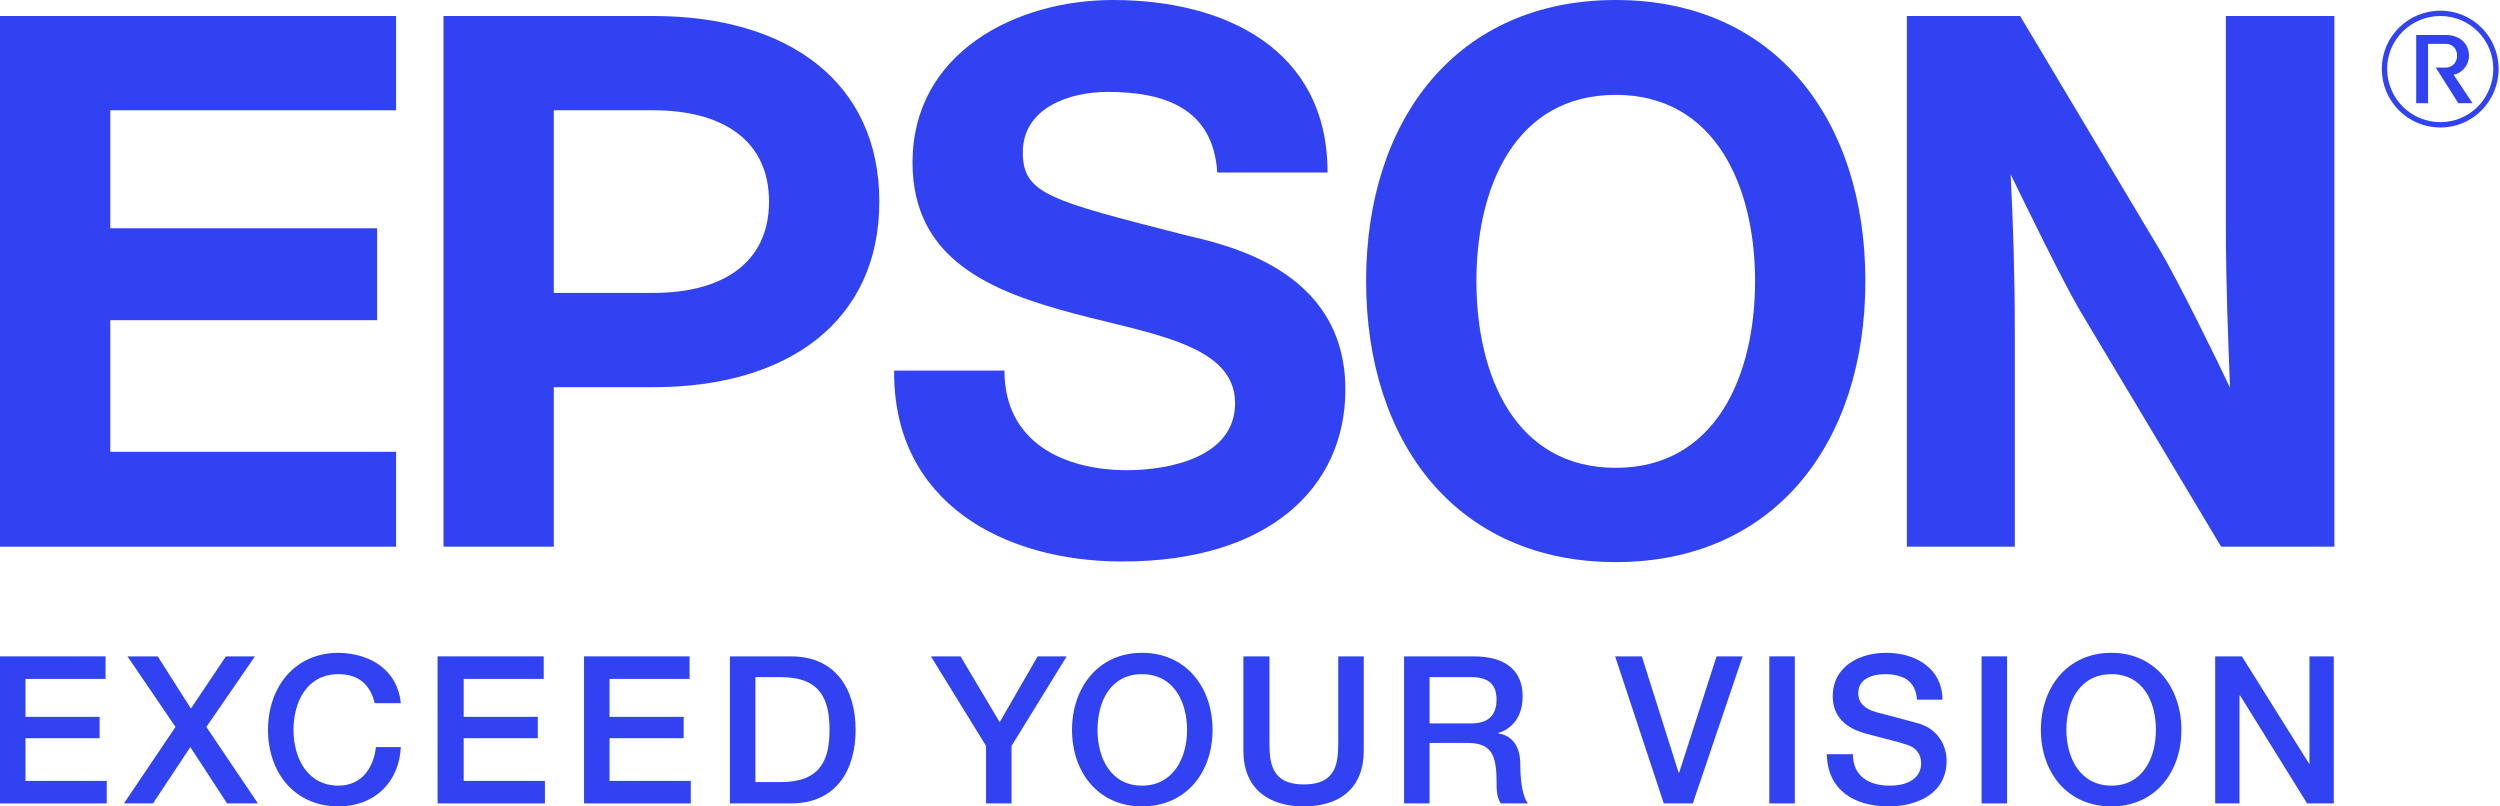 <?xml version="1.0" encoding="UTF-8" standalone="no"?>
<!DOCTYPE svg PUBLIC "-//W3C//DTD SVG 1.1//EN" "http://www.w3.org/Graphics/SVG/1.1/DTD/svg11.dtd">
<svg width="100%" height="100%" viewBox="0 0 1265 408" version="1.1" xmlns="http://www.w3.org/2000/svg" xmlns:xlink="http://www.w3.org/1999/xlink" xml:space="preserve" xmlns:serif="http://www.serif.com/" style="fill-rule:evenodd;clip-rule:evenodd;stroke-linejoin:round;stroke-miterlimit:2;">
    <g transform="matrix(1,0,0,1,-3.887,-1.267)">
        <g transform="matrix(4.167,0,0,4.167,0,0)">
            <path d="M0.933,80.008L13.749,80.008L13.749,82.744L4.029,82.744L4.029,87.352L13.029,87.352L13.029,89.944L4.029,89.944L4.029,95.128L13.893,95.128L13.893,97.864L0.933,97.864L0.933,80.008Z" style="fill:rgb(48,66,242);"/>
        </g>
        <g transform="matrix(4.167,0,0,4.167,0,0)">
            <path d="M16.413,80.008L20.085,80.008L24.117,86.344L28.365,80.008L31.893,80.008L25.989,88.576L32.253,97.864L28.509,97.864L24.045,91.024L19.509,97.864L15.981,97.864L22.245,88.576L16.413,80.008Z" style="fill:rgb(48,66,242);"/>
        </g>
        <g transform="matrix(4.167,0,0,4.167,0,0)">
            <path d="M46.437,85.696C45.933,83.608 44.637,82.168 42.045,82.168C38.229,82.168 36.573,85.48 36.573,88.936C36.573,92.32 38.229,95.704 42.045,95.704C44.781,95.704 46.293,93.616 46.581,91.024L49.605,91.024C49.389,95.344 46.365,98.224 42.045,98.224C36.645,98.224 33.477,94.048 33.477,88.936C33.477,83.824 36.645,79.576 42.045,79.576C46.077,79.648 49.245,81.808 49.605,85.696L46.437,85.696Z" style="fill:rgb(48,66,242);"/>
        </g>
        <g transform="matrix(4.167,0,0,4.167,0,0)">
            <path d="M54.069,80.008L66.957,80.008L66.957,82.744L57.237,82.744L57.237,87.352L66.237,87.352L66.237,89.944L57.237,89.944L57.237,95.128L67.101,95.128L67.101,97.864L54.069,97.864L54.069,80.008Z" style="fill:rgb(48,66,242);"/>
        </g>
        <g transform="matrix(4.167,0,0,4.167,0,0)">
            <path d="M71.853,80.008L84.669,80.008L84.669,82.744L74.949,82.744L74.949,87.352L83.949,87.352L83.949,89.944L74.949,89.944L74.949,95.128L84.813,95.128L84.813,97.864L71.853,97.864L71.853,80.008Z" style="fill:rgb(48,66,242);"/>
        </g>
        <g transform="matrix(4.167,0,0,4.167,0,0)">
            <path d="M92.661,95.272L95.757,95.272C100.653,95.272 101.661,92.464 101.661,88.936C101.661,85.336 100.653,82.528 95.757,82.528L92.661,82.528L92.661,95.272ZM89.565,80.008L96.981,80.008C102.453,80.008 104.829,84.04 104.829,88.936C104.829,93.832 102.453,97.864 96.981,97.864L89.565,97.864L89.565,80.008Z" style="fill:rgb(48,66,242);"/>
        </g>
        <g transform="matrix(4.167,0,0,4.167,0,0)">
            <path d="M120.669,90.88L113.973,80.008L117.573,80.008L122.325,88L126.933,80.008L130.461,80.008L123.765,90.88L123.765,97.864L120.669,97.864L120.669,90.88Z" style="fill:rgb(48,66,242);"/>
        </g>
        <g transform="matrix(4.167,0,0,4.167,0,0)">
            <path d="M134.205,88.936C134.205,92.32 135.789,95.704 139.605,95.704C143.421,95.704 145.077,92.32 145.077,88.936C145.077,85.48 143.421,82.168 139.605,82.168C135.789,82.168 134.205,85.48 134.205,88.936ZM148.173,88.936C148.173,94.048 145.005,98.224 139.605,98.224C134.277,98.224 131.109,94.048 131.109,88.936C131.109,83.824 134.277,79.576 139.605,79.576C145.005,79.576 148.173,83.824 148.173,88.936Z" style="fill:rgb(48,66,242);"/>
        </g>
        <g transform="matrix(4.167,0,0,4.167,0,0)">
            <path d="M151.917,80.008L155.085,80.008L155.085,90.376C155.085,92.824 155.229,95.56 159.261,95.56C163.293,95.56 163.437,92.824 163.437,90.376L163.437,80.008L166.533,80.008L166.533,91.456C166.533,95.992 163.653,98.224 159.261,98.224C154.869,98.224 151.917,95.992 151.917,91.456L151.917,80.008Z" style="fill:rgb(48,66,242);"/>
        </g>
        <g transform="matrix(4.167,0,0,4.167,0,0)">
            <path d="M174.525,88.144L179.637,88.144C181.653,88.144 182.661,87.136 182.661,85.264C182.661,83.032 181.221,82.528 179.565,82.528L174.525,82.528L174.525,88.144ZM171.429,80.008L179.925,80.008C183.813,80.008 185.829,81.808 185.829,84.832C185.829,88.288 183.453,89.152 182.877,89.296L182.877,89.368C183.957,89.512 185.541,90.304 185.541,93.112C185.541,95.2 185.829,97.072 186.477,97.864L183.165,97.864C182.661,97.072 182.661,96.064 182.661,95.2C182.661,91.96 182.013,90.52 179.133,90.52L174.525,90.52L174.525,97.864L171.429,97.864L171.429,80.008Z" style="fill:rgb(48,66,242);"/>
        </g>
        <g transform="matrix(4.167,0,0,4.167,0,0)">
            <path d="M197.061,80.008L200.301,80.008L204.765,94.12L204.837,94.12L209.373,80.008L212.541,80.008L206.493,97.864L202.965,97.864L197.061,80.008Z" style="fill:rgb(48,66,242);"/>
        </g>
        <g transform="matrix(4.167,0,0,4.167,0,0)">
            <rect x="215.781" y="80.008" width="3.096" height="17.856" style="fill:rgb(48,66,242);"/>
        </g>
        <g transform="matrix(4.167,0,0,4.167,0,0)">
            <path d="M225.933,91.888C225.933,94.624 227.949,95.704 230.397,95.704C233.205,95.704 234.213,94.336 234.213,93.04C234.213,91.672 233.421,91.096 232.701,90.808C231.477,90.376 229.821,90.016 227.445,89.368C224.349,88.504 223.485,86.704 223.485,84.832C223.485,81.232 226.725,79.576 229.965,79.576C233.709,79.576 236.805,81.592 236.805,85.264L233.709,85.264C233.565,82.96 231.981,82.168 229.821,82.168C228.381,82.168 226.581,82.672 226.581,84.472C226.581,85.696 227.445,86.416 228.741,86.776C228.957,86.848 232.917,87.856 233.853,88.144C236.229,88.792 237.309,90.808 237.309,92.68C237.309,96.64 233.781,98.224 230.253,98.224C226.149,98.224 222.837,96.28 222.765,91.888L225.933,91.888Z" style="fill:rgb(48,66,242);"/>
        </g>
        <g transform="matrix(4.167,0,0,4.167,0,0)">
            <rect x="241.557" y="80.008" width="3.096" height="17.856" style="fill:rgb(48,66,242);"/>
        </g>
        <g transform="matrix(4.167,0,0,4.167,0,0)">
            <path d="M251.853,88.936C251.853,92.32 253.509,95.704 257.325,95.704C261.141,95.704 262.725,92.32 262.725,88.936C262.725,85.48 261.141,82.168 257.325,82.168C253.509,82.168 251.853,85.48 251.853,88.936ZM265.821,88.936C265.821,94.048 262.653,98.224 257.325,98.224C251.925,98.224 248.757,94.048 248.757,88.936C248.757,83.824 251.925,79.576 257.325,79.576C262.653,79.576 265.821,83.824 265.821,88.936Z" style="fill:rgb(48,66,242);"/>
        </g>
        <g transform="matrix(4.167,0,0,4.167,0,0)">
            <path d="M269.925,80.008L273.165,80.008L281.373,93.112L281.373,80.008L284.325,80.008L284.325,97.864L281.085,97.864L272.949,84.76L272.877,84.76L272.877,97.864L269.925,97.864L269.925,80.008Z" style="fill:rgb(48,66,242);"/>
        </g>
        <g transform="matrix(4.167,0,0,4.167,0,0)">
            <path d="M197.133,57.112C184.893,57.112 180.213,45.88 180.213,34.432C180.213,23.056 184.893,11.824 197.133,11.824C209.301,11.824 214.053,23.056 214.053,34.432C214.053,45.88 209.301,57.112 197.133,57.112ZM197.133,0.304C177.909,0.304 166.821,14.704 166.821,34.432C166.821,54.16 177.909,68.56 197.133,68.56C216.357,68.56 227.445,54.16 227.445,34.432C227.445,14.704 216.357,0.304 197.133,0.304Z" style="fill:rgb(48,66,242);"/>
        </g>
        <g transform="matrix(4.167,0,0,4.167,0,0)">
            <path d="M0.933,2.248L49.029,2.248L49.029,13.696L14.325,13.696L14.325,28.024L46.725,28.024L46.725,39.184L14.325,39.184L14.325,55.168L49.029,55.168L49.029,66.688L0.933,66.688L0.933,2.248Z" style="fill:rgb(48,66,242);"/>
        </g>
        <g transform="matrix(4.167,0,0,4.167,0,0)">
            <path d="M80.277,35.872L68.181,35.872L68.181,13.696L80.277,13.696C88.701,13.696 94.317,17.368 94.317,24.784C94.317,32.2 88.701,35.872 80.277,35.872ZM54.789,66.688L68.181,66.688L68.181,47.32L80.277,47.32C96.693,47.32 107.709,39.256 107.709,24.784C107.709,10.312 96.693,2.248 80.277,2.248L54.789,2.248L54.789,66.688Z" style="fill:rgb(48,66,242);"/>
        </g>
        <g transform="matrix(4.167,0,0,4.167,0,0)">
            <path d="M246.237,2.248L232.485,2.248L232.485,66.688L245.589,66.688L245.589,40.552C245.589,33.424 245.373,27.088 245.085,21.472C246.669,24.712 251.349,34.36 253.509,38.032L270.645,66.688L284.397,66.688L284.397,2.248L271.221,2.248L271.221,27.664C271.221,34.792 271.509,41.776 271.725,47.392C270.213,44.152 265.461,34.504 263.301,30.832L246.237,2.248Z" style="fill:rgb(48,66,242);"/>
        </g>
        <g transform="matrix(4.167,0,0,4.167,0,0)">
            <path d="M122.901,45.304C122.901,54.016 130.101,57.4 137.805,57.4C142.773,57.4 150.909,55.888 150.909,49.264C150.909,42.208 140.973,40.912 131.397,38.392C121.389,35.728 111.741,31.912 111.741,20.032C111.741,6.712 124.269,0.304 136.077,0.304C149.613,0.304 162.141,6.208 162.141,21.256L148.749,21.256C148.245,13.408 142.269,11.464 135.429,11.464C130.893,11.464 125.133,13.336 125.133,18.808C125.133,23.848 128.373,24.64 144.717,28.816C149.469,29.968 164.301,32.848 164.301,47.608C164.301,59.56 154.941,68.488 137.229,68.488C122.829,68.488 109.365,61.36 109.509,45.304L122.901,45.304Z" style="fill:rgb(48,66,242);"/>
        </g>
        <g transform="matrix(4.167,0,0,4.167,0,0)">
            <path d="M297.285,15.784C301.173,15.784 304.341,12.616 304.341,8.656C304.341,4.768 301.173,1.6 297.285,1.6C293.325,1.6 290.157,4.768 290.157,8.656C290.157,12.616 293.325,15.784 297.285,15.784ZM290.805,8.656C290.805,5.128 293.685,2.248 297.285,2.248C300.813,2.248 303.693,5.128 303.693,8.656C303.693,12.256 300.813,15.136 297.285,15.136C293.685,15.136 290.805,12.256 290.805,8.656Z" style="fill:rgb(48,66,242);"/>
        </g>
        <g transform="matrix(4.167,0,0,4.167,0,0)">
            <path d="M297.933,8.512C298.653,8.512 299.301,7.936 299.301,7.072C299.301,6.136 298.653,5.632 297.933,5.632L295.773,5.632L295.773,12.832L294.333,12.832L294.333,4.552L297.933,4.552C299.661,4.552 300.741,5.632 300.741,7.072C300.741,8.296 299.805,9.232 298.869,9.376L301.173,12.832L299.445,12.832L296.709,8.512L297.933,8.512Z" style="fill:rgb(48,66,242);"/>
        </g>
    </g>
</svg>
